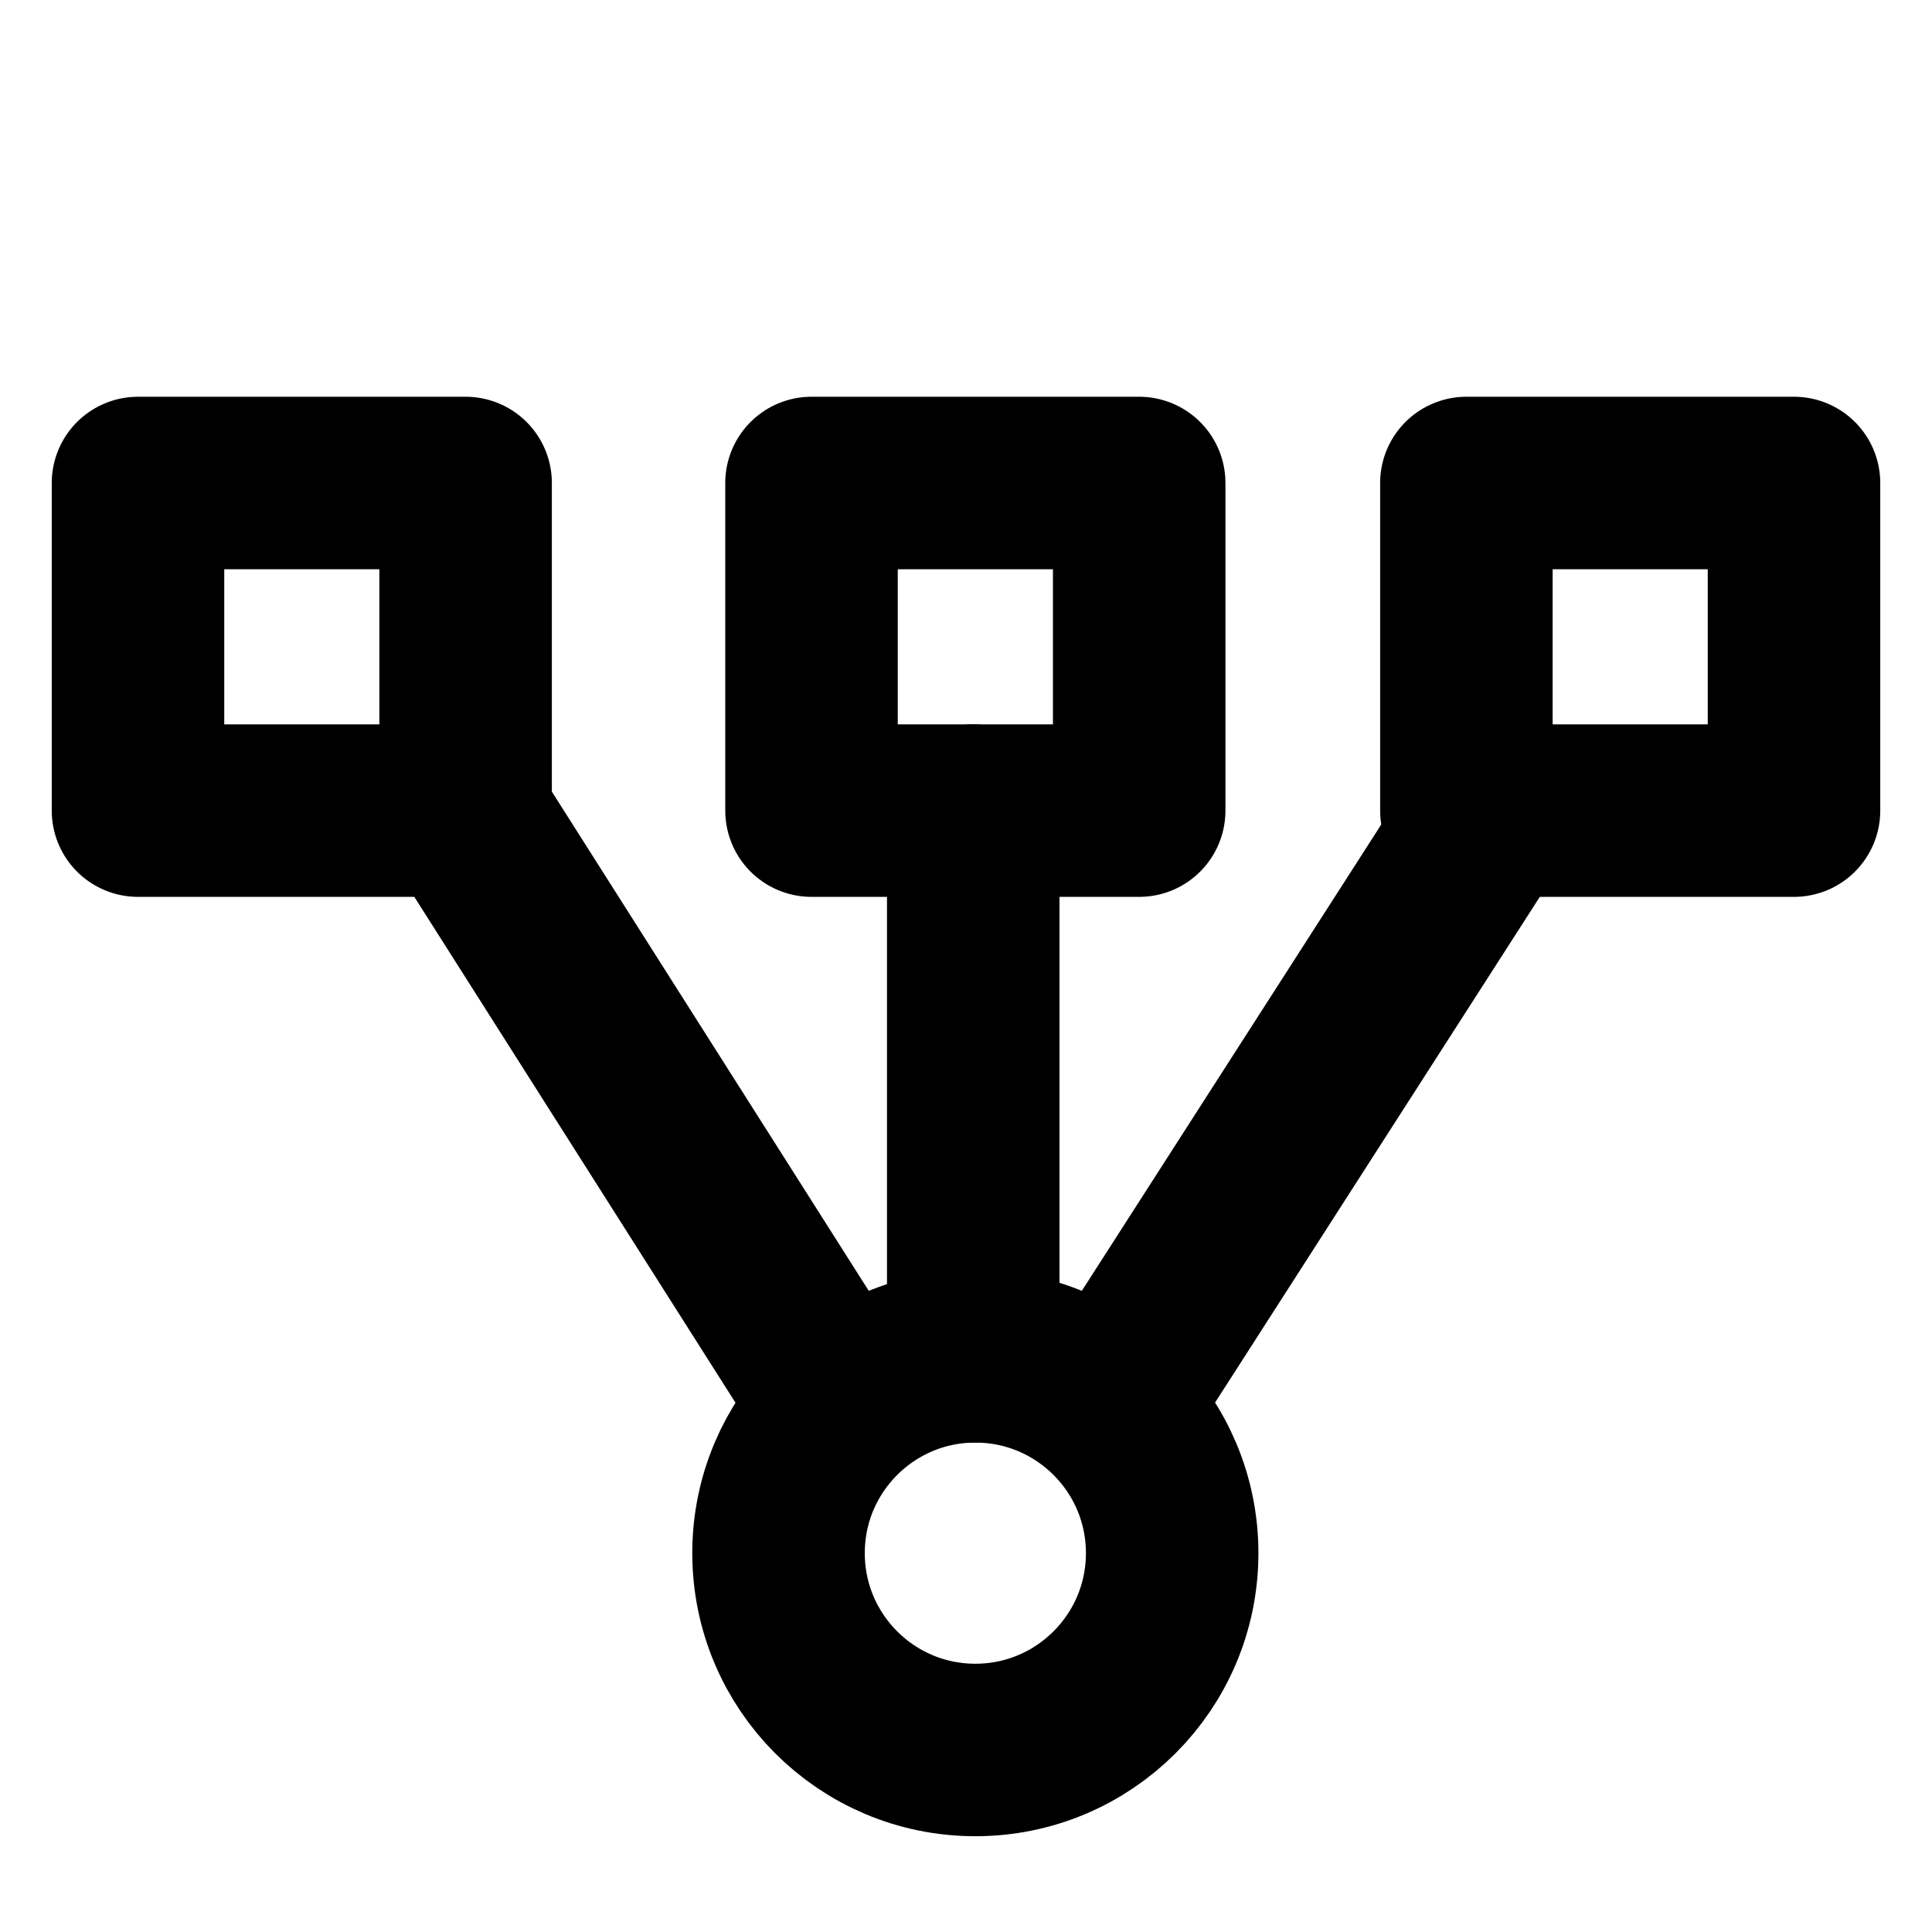 <svg width="28" height="28" viewBox="0 0 28 28" fill="none" xmlns="http://www.w3.org/2000/svg">
<path d="M12.166 20.371L6.575 11.564" stroke="black" stroke-width="2.5" stroke-linecap="round"/>
<path d="M16.096 20.371L21.633 11.748" stroke="black" stroke-width="2.5" stroke-linecap="round"/>
<path d="M14.105 11.748L14.105 19.657" stroke="black" stroke-width="2.5" stroke-linecap="round"/>
<path d="M14.135 19.657C15.711 19.657 16.988 20.934 16.988 22.509C16.988 24.085 15.711 25.362 14.135 25.362C12.56 25.362 11.283 24.085 11.283 22.509C11.283 20.934 12.56 19.657 14.135 19.657Z" stroke="black" stroke-width="2.5" stroke-linecap="round" stroke-linejoin="round"/>
<path d="M6.748 7H2V11.748H6.748V7Z" stroke="black" stroke-width="2.5" stroke-miterlimit="10" stroke-linecap="round" stroke-linejoin="round"/>
<path d="M16.51 7H11.761V11.748H16.51V7Z" stroke="black" stroke-width="2.5" stroke-miterlimit="10" stroke-linecap="round" stroke-linejoin="round"/>
<path d="M26 7H21.252V11.748H26V7Z" stroke="black" stroke-width="2.5" stroke-miterlimit="10" stroke-linecap="round" stroke-linejoin="round"/>
</svg>
